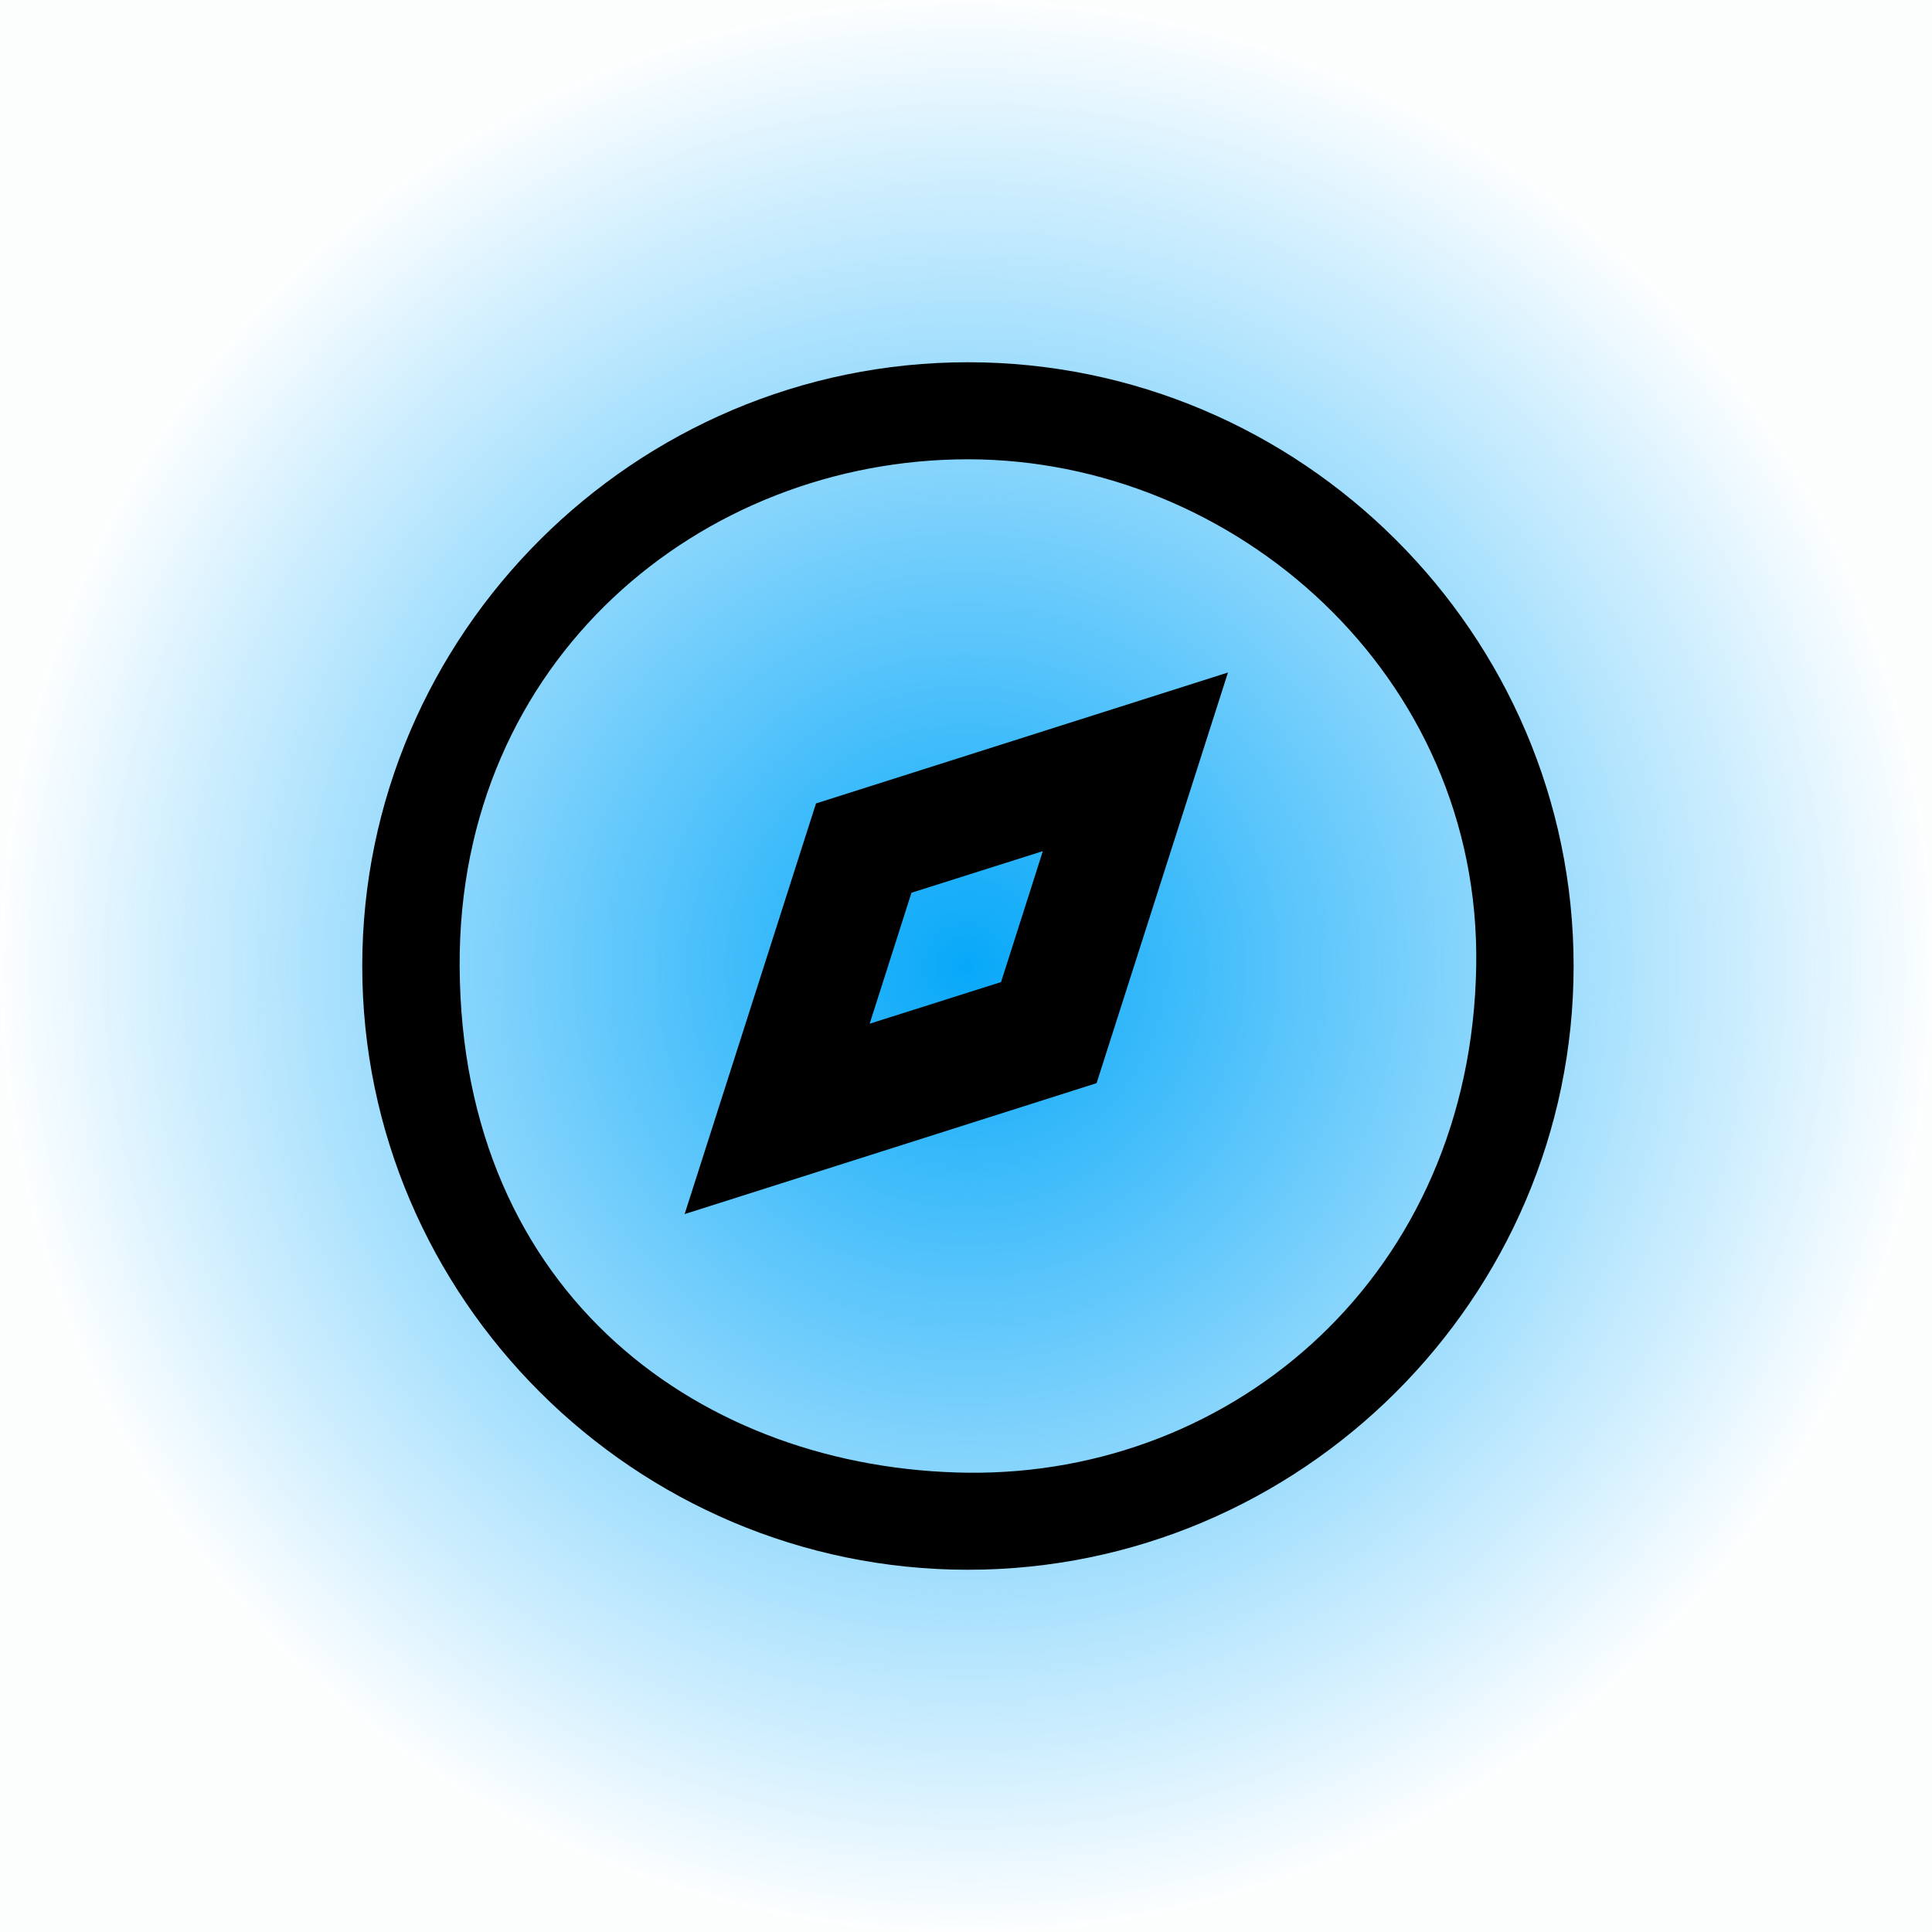 <?xml version="1.0" encoding="UTF-8" standalone="no"?>
<svg
   viewBox="0 0 22 22"
   version="1.1"
   id="svg1"
   sodipodi:docname="compass.svg"
   width="22"
   height="22"
   inkscape:version="1.3.2 (091e20ef0f, 2023-11-25)"
   xmlns:inkscape="http://www.inkscape.org/namespaces/inkscape"
   xmlns:sodipodi="http://sodipodi.sourceforge.net/DTD/sodipodi-0.dtd"
   xmlns:xlink="http://www.w3.org/1999/xlink"
   xmlns="http://www.w3.org/2000/svg"
   xmlns:svg="http://www.w3.org/2000/svg">
  <sodipodi:namedview
     id="namedview1"
     pagecolor="#ffffff"
     bordercolor="#999999"
     borderopacity="1"
     inkscape:showpageshadow="2"
     inkscape:pageopacity="0"
     inkscape:pagecheckerboard="0"
     inkscape:deskcolor="#d1d1d1"
     inkscape:zoom="10.482736"
     inkscape:cx="8.8717297"
     inkscape:cy="26.233609"
     inkscape:window-width="1920"
     inkscape:window-height="994"
     inkscape:window-x="0"
     inkscape:window-y="0"
     inkscape:window-maximized="1"
     inkscape:current-layer="svg1" />
  <defs
     id="defs3051">
    <style
       type="text/css"
       id="current-color-scheme">
            .ColorScheme-Text {
                color:#d8d8d8;
            }
        </style>
    <radialGradient
       inkscape:collect="always"
       xlink:href="#linearGradient4"
       id="radialGradient869-3"
       cx="16"
       cy="8"
       fx="16"
       fy="8"
       r="16"
       gradientUnits="userSpaceOnUse"
       gradientTransform="matrix(0.688,0,0,0.688,-1.5616093e-6,5.5)" />
    <linearGradient
       inkscape:collect="always"
       id="linearGradient4">
      <stop
         style="stop-color:#07a8f9;stop-opacity:1;"
         offset="0"
         id="stop3" />
      <stop
         style="stop-color:#07a8f9;stop-opacity:0.01;"
         offset="1"
         id="stop4" />
    </linearGradient>
  </defs>
  <g
     id="22-22-compass">
    <rect
       style="fill:url(#radialGradient869-3);fill-opacity:1;stroke:none;stroke-width:0.688"
       id="rect2994-2"
       width="22"
       height="22"
       x="0"
       y="0" />
    <path
       d="M 7.796,13.825 12.487,12.334 13.983,7.658 9.292,9.149 Z m 2.583,-3.659 1.496,-0.474 -0.476,1.491 -1.496,0.474 z"
       id="path2-2-3-7-9"
       style="fill:#000000;fill-opacity:1;stroke-width:0.679" />
    <path
       d="m 11.022,4.125 c -3.793,0 -6.897,3.094 -6.897,6.875 0,3.781 3.104,6.875 6.897,6.875 3.793,0 6.897,-3.094 6.897,-6.875 0,-3.781 -3.104,-6.875 -6.897,-6.875 z m 0,12.645 C 8.018,16.735 5.251,14.765 5.234,11 5.218,7.507 7.987,5.23 11.022,5.23 c 3.035,0 5.842,2.454 5.788,5.77 -0.057,3.511 -2.754,5.804 -5.788,5.77 z"
       id="path4-3-9-6-5-1"
       style="fill:#000000;fill-opacity:1;stroke-width:0.689"
       sodipodi:nodetypes="ssssssssss" />
  </g>
</svg>

